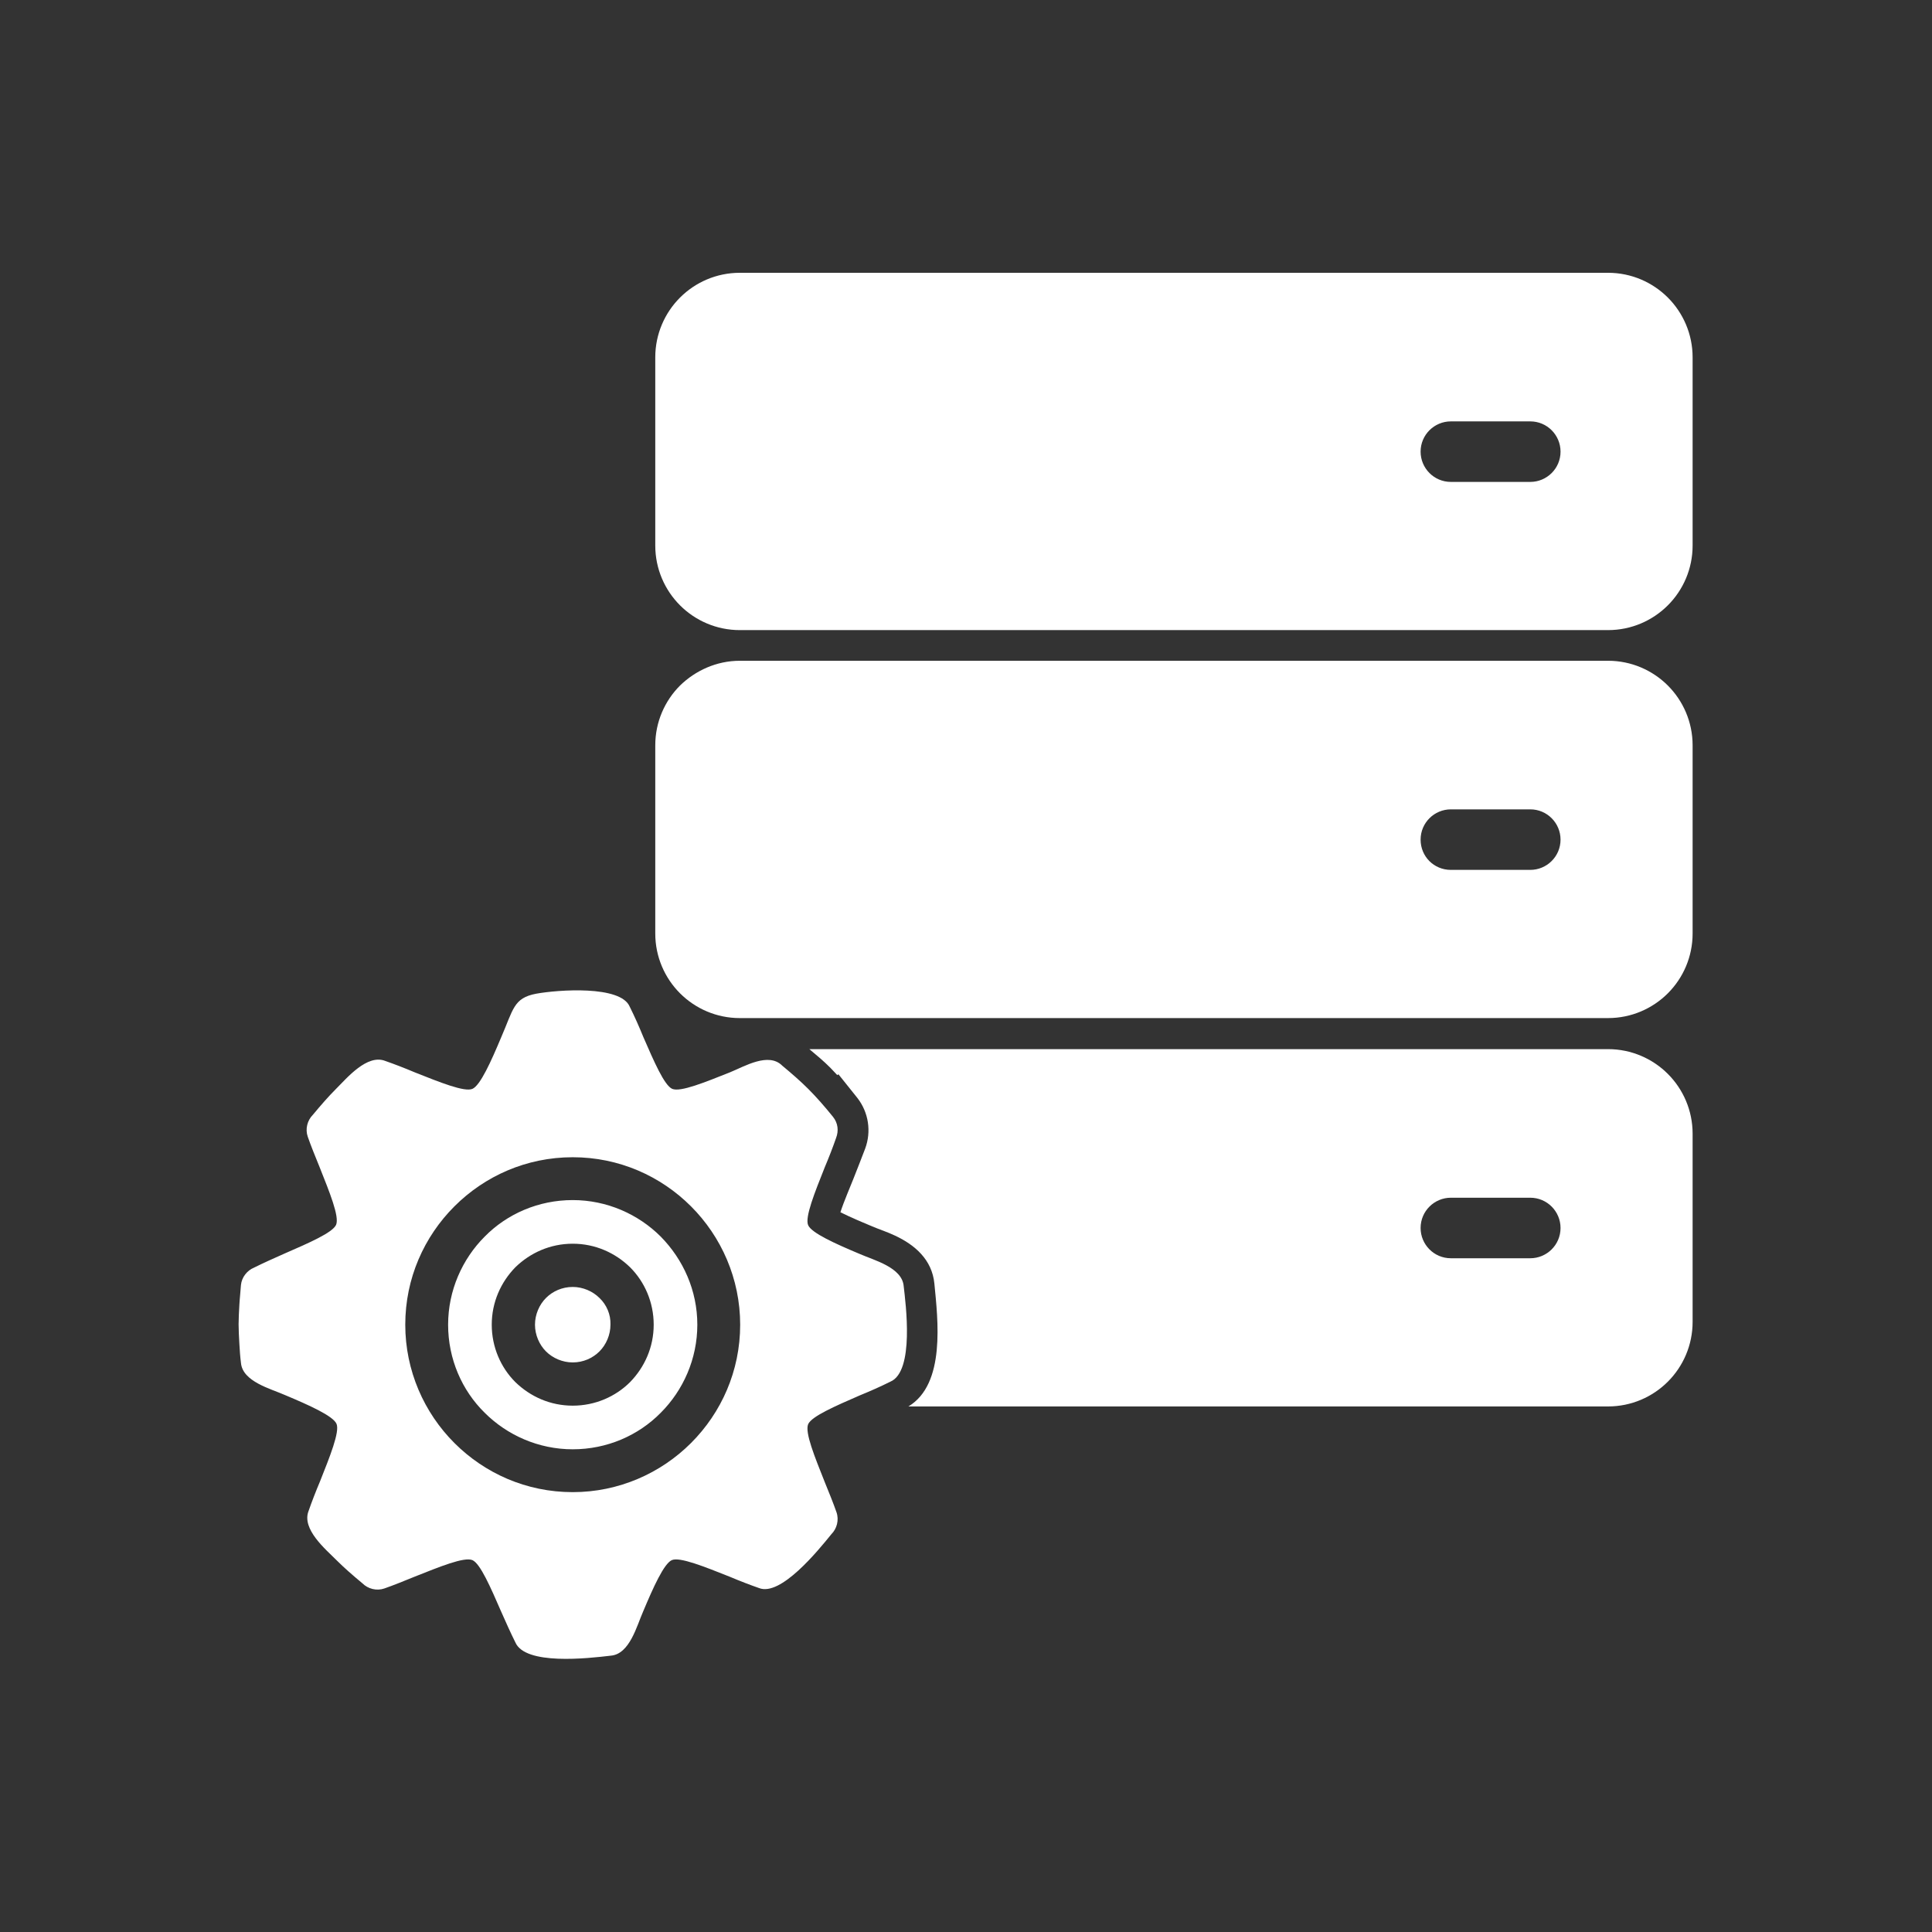 <?xml version="1.0" encoding="utf-8"?>
<!-- Generator: Adobe Illustrator 24.0.0, SVG Export Plug-In . SVG Version: 6.00 Build 0)  -->
<svg version="1.1" id="Layer_1" xmlns="http://www.w3.org/2000/svg" xmlns:xlink="http://www.w3.org/1999/xlink" x="0px" y="0px"
	 viewBox="0 0 491.5 491.5" style="enable-background:new 0 0 491.5 491.5;" xml:space="preserve">
<rect x="0" y="0" width="491.5" height="491.5" fill="#333333" stroke="none"/>
<style type="text/css">
	.st0{fill:#FFFFFF;}
	.st1{fill-rule:evenodd;clip-rule:evenodd;fill:#FFFFFF;}
</style>
<g id="Layer_x0020_1">
	<path class="st0" d="M188.2,168.1h220.9c5.9,0,11.3,2.4,15.2,6.3c3.9,3.9,6.3,9.3,6.3,15.2v47.9c0,5.9-2.4,11.3-6.3,15.2
		c-3.9,3.9-9.3,6.3-15.2,6.3H188.2c-5.9,0-11.3-2.4-15.2-6.3c-3.9-3.9-6.3-9.3-6.3-15.2v-47.9c0-5.9,2.4-11.3,6.3-15.2
		C176.9,170.6,182.3,168.1,188.2,168.1L188.2,168.1z M369.1,205.9c-4.2,0-7.7,3.4-7.7,7.7s3.4,7.7,7.7,7.7h20.2
		c4.2,0,7.7-3.4,7.7-7.7c0-4.2-3.4-7.7-7.7-7.7H369.1z"/>
	<path class="st0" d="M205.9,266.9h203.2c5.9,0,11.3,2.4,15.2,6.3c3.9,3.9,6.3,9.3,6.3,15.2v47.9c0,5.9-2.4,11.3-6.3,15.2
		c-3.9,3.9-9.3,6.3-15.2,6.3H231.1c9.5-5.7,7.5-22,6.6-31.3c-0.6-6-4.9-9.8-10.1-12.2c-1.9-0.9-3.8-1.5-5.7-2.3
		c-1.7-0.7-5.5-2.3-8.1-3.6c0.9-2.8,2.6-6.7,3.3-8.5c1-2.5,2-5.1,3-7.7c1.6-4.3,0.9-9.2-2-12.9l-4.8-6l-0.3,0.2
		c-0.6-0.6-1.2-1.3-1.8-1.9C209.5,269.9,207.7,268.4,205.9,266.9L205.9,266.9z M369.1,304.7c-4.2,0-7.7,3.4-7.7,7.7
		c0,4.2,3.4,7.7,7.7,7.7h20.2c4.2,0,7.7-3.4,7.7-7.7c0-4.2-3.4-7.7-7.7-7.7H369.1z"/>
	<path class="st0" d="M188.2,69.4h220.9c5.9,0,11.3,2.4,15.2,6.3c3.9,3.9,6.3,9.3,6.3,15.2v47.9c0,5.9-2.4,11.3-6.3,15.2
		c-3.9,3.9-9.3,6.3-15.2,6.3H188.2c-5.9,0-11.3-2.4-15.2-6.3c-3.9-3.9-6.3-9.3-6.3-15.2V90.9c0-5.9,2.4-11.3,6.3-15.2
		C176.9,71.8,182.3,69.4,188.2,69.4L188.2,69.4z M369.1,107.2c-4.2,0-7.7,3.4-7.7,7.7c0,4.2,3.4,7.7,7.7,7.7h20.2
		c4.2,0,7.7-3.4,7.7-7.7c0-4.2-3.4-7.7-7.7-7.7H369.1z"/>
	<path class="st1" d="M160.2,256.1c1.2,2.4,2.4,5.1,3.5,7.8c2.7,6.2,5.3,12.2,7.3,13.1c2.1,0.9,8.4-1.7,14.7-4.2
		c3.7-1.5,9.8-5.2,13.3-1.7c2.4,2,4.6,3.9,6.6,5.9c2.1,2.1,4.2,4.5,6.3,7.1l0,0c1.3,1.6,1.5,3.6,0.8,5.4c-0.8,2.3-1.8,4.9-2.9,7.5
		c-2.5,6.3-5.1,12.7-4.2,14.7c0.9,2,6.9,4.7,13.1,7.3c3.6,1.6,10.8,3.4,11.2,8.2c0.5,4.4,2.8,21.7-3.4,24.3
		c-2.4,1.2-5.1,2.4-7.8,3.5c-6.2,2.7-12.2,5.3-13.1,7.3c-0.9,2.1,1.7,8.4,4.2,14.7c1.1,2.7,2.2,5.4,3,7.7l0,0c0.7,2,0.1,4.2-1.3,5.6
		c-3.4,4.2-12.9,15.9-18.4,13.7c-2.3-0.8-4.9-1.8-7.5-2.9c-6.3-2.5-12.7-5.1-14.7-4.2c-2,0.9-4.7,6.9-7.3,13.1
		c-1.6,3.6-3.4,10.8-8.2,11.2c-5.9,0.7-21.8,2.5-24.3-3.4c-1.2-2.4-2.4-5.1-3.6-7.8c-2.7-6.2-5.3-12.2-7.3-13.1
		c-2.1-0.9-8.4,1.7-14.7,4.2c-2.7,1.1-5.4,2.2-7.7,3l0,0c-2,0.7-4.2,0.1-5.6-1.3c-2.4-2-4.6-3.9-6.6-5.9c-2.8-2.8-8.9-7.9-7.1-12.5
		c0.8-2.3,1.8-4.9,2.9-7.5c2.5-6.3,5.1-12.7,4.2-14.7c-0.9-2-6.9-4.7-13.1-7.3c-3.6-1.6-10.8-3.4-11.2-8.2c-0.2-1.5-0.3-3.1-0.4-4.8
		c-0.1-1.8-0.2-3.5-0.2-5c0-1.5,0.1-3.2,0.2-5c0.1-1.8,0.3-3.4,0.4-5l0,0c0.2-2,1.6-3.7,3.3-4.4c2.4-1.2,5.1-2.4,7.8-3.6
		c6.2-2.7,12.2-5.3,13.1-7.3c0.9-2.1-1.7-8.4-4.2-14.7c-1.1-2.7-2.2-5.4-3-7.7l0,0c-0.7-2-0.1-4.2,1.3-5.6c2-2.4,3.9-4.6,5.9-6.6
		c2.8-2.8,7.9-8.9,12.5-7.1c2.3,0.8,4.9,1.8,7.5,2.9c6.3,2.5,12.7,5.1,14.7,4.2c2-0.9,4.7-6.9,7.3-13.1c3.1-7.1,3.1-10,8.9-11.1
		C141.9,251.8,157.9,250.6,160.2,256.1L160.2,256.1z M145.7,294.4c11.8,0,22.4,4.8,30.1,12.5c7.7,7.7,12.5,18.4,12.5,30.1
		c0,11.8-4.8,22.4-12.5,30.1c-7.7,7.7-18.4,12.5-30.1,12.5c-11.8,0-22.4-4.8-30.1-12.5c-7.7-7.7-12.5-18.4-12.5-30.1
		c0-11.8,4.8-22.4,12.5-30.1C123.3,299.2,133.9,294.4,145.7,294.4z M168.1,314.6c-5.7-5.7-13.7-9.3-22.4-9.3
		c-8.7,0-16.7,3.5-22.4,9.3c-5.7,5.7-9.3,13.7-9.3,22.4c0,8.7,3.5,16.7,9.3,22.4c5.7,5.7,13.7,9.3,22.4,9.3c8.7,0,16.7-3.5,22.4-9.3
		c5.7-5.7,9.3-13.7,9.3-22.4C177.4,328.3,173.8,320.4,168.1,314.6z M145.7,316.4c5.7,0,10.8,2.3,14.6,6c3.7,3.7,6,8.9,6,14.6
		c0,5.7-2.3,10.8-6,14.6c-3.7,3.7-8.9,6-14.6,6c-5.7,0-10.8-2.3-14.6-6c-3.7-3.7-6-8.9-6-14.6c0-5.7,2.3-10.8,6-14.6
		C134.9,318.7,140,316.4,145.7,316.4z M152.5,330.2c-1.7-1.7-4.2-2.8-6.8-2.8c-2.7,0-5.1,1.1-6.8,2.8c-1.7,1.7-2.8,4.2-2.8,6.8
		s1.1,5.1,2.8,6.8c1.7,1.7,4.2,2.8,6.8,2.8c2.7,0,5.1-1.1,6.8-2.8c1.7-1.7,2.8-4.2,2.8-6.8C155.4,334.4,154.3,331.9,152.5,330.2z"/>
</g>
</svg>

